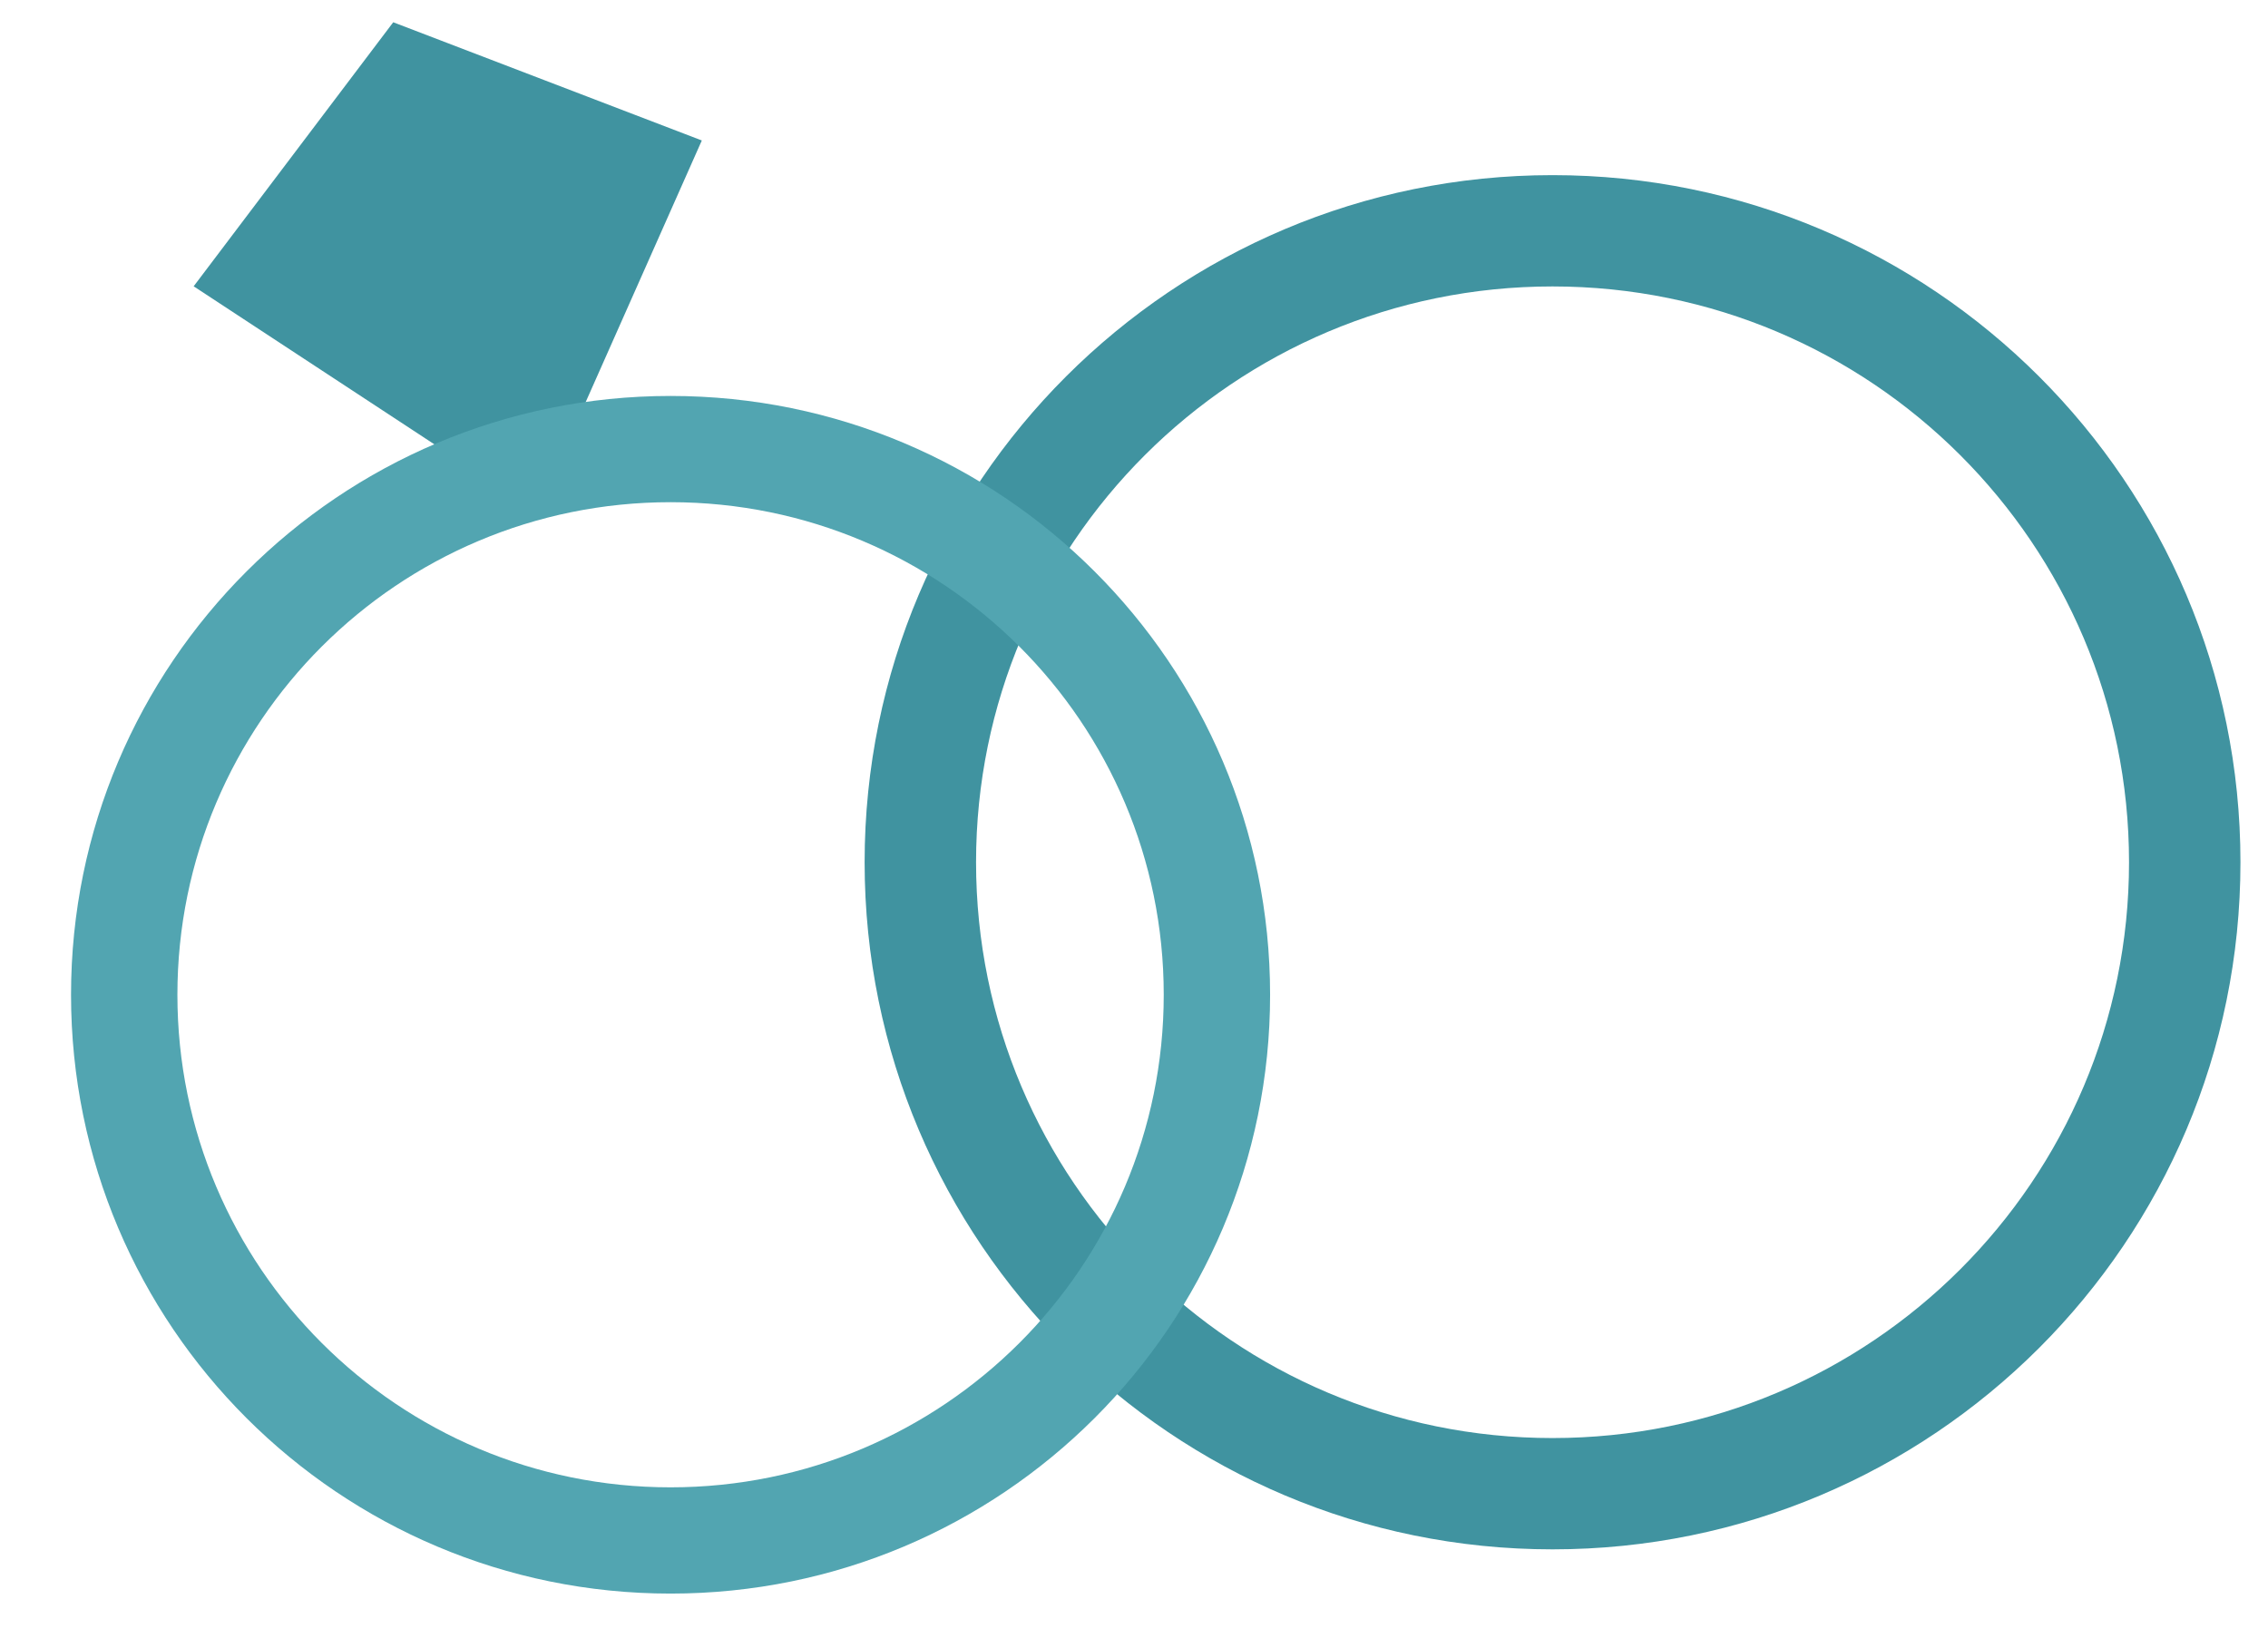 <?xml version="1.0" encoding="UTF-8" standalone="no"?>
<svg
   xmlns:dc="http://purl.org/dc/elements/1.1/"
   xmlns:cc="http://creativecommons.org/ns#"
   xmlns:rdf="http://www.w3.org/1999/02/22-rdf-syntax-ns#"
   xmlns:svg="http://www.w3.org/2000/svg"
   xmlns="http://www.w3.org/2000/svg"
   xmlns:sodipodi="http://sodipodi.sourceforge.net/DTD/sodipodi-0.dtd"
   xmlns:inkscape="http://www.inkscape.org/namespaces/inkscape"
   width="226"
   height="163.25"
   id="svg3107"
   version="1.1"
   inkscape:version="0.48.4 r9939"
   sodipodi:docname="rings.svg"
   viewBox="0 0 100 100">
  <defs
     id="defs3121" />
  <sodipodi:namedview
     pagecolor="#ffffff"
     bordercolor="#666666"
     borderopacity="1"
     objecttolerance="10"
     gridtolerance="10"
     guidetolerance="10"
     inkscape:pageopacity="0"
     inkscape:pageshadow="2"
     inkscape:window-width="1208"
     inkscape:window-height="688"
     id="namedview3119"
     showgrid="false"
     inkscape:zoom="1.3584071"
     inkscape:cx="252.50163"
     inkscape:cy="19.848393"
     inkscape:window-x="74"
     inkscape:window-y="34"
     inkscape:window-maximized="0"
     inkscape:current-layer="g3109" />
  <!-- Created with Method Draw - http://github.com/duopixel/Method-Draw/ -->
  <g
     id="g3109">
    <title
       id="title3111">Layer 1</title>
    <g
       transform="matrix(0.758,0,0,-0.758,-16.939,610.337)"
       id="g436">
      <path
         d="m 154.841,768.538 c -8.4,8.393 -20.008,13.584 -32.826,13.584 -12.821,0 -24.427,-5.191 -32.827,-13.584 -8.401,-8.393 -13.597,-19.989 -13.597,-32.794 0,-12.81 5.196,-24.405 13.597,-32.797 8.4,-8.393 20.006,-13.584 32.827,-13.584 12.818,0 24.426,5.191 32.826,13.584 8.399,8.392 13.596,19.987 13.596,32.797 0,12.805 -5.197,24.401 -13.596,32.794 m -32.826,22.549 c 15.296,0 29.144,-6.195 39.17,-16.211 10.024,-10.015 16.225,-23.851 16.225,-39.132 0,-15.284 -6.201,-29.12 -16.225,-39.136 -10.026,-10.016 -23.874,-16.21 -39.17,-16.21 -15.297,0 -29.146,6.194 -39.171,16.21 -10.025,10.016 -16.226,23.852 -16.226,39.136 0,15.281 6.201,29.117 16.226,39.132 10.025,10.016 23.874,16.211 39.171,16.211"
         id="svg_1"
         inkscape:connector-curvature="0"
         style="fill:#4093a0;fill-rule:evenodd" />
    </g>
    <g
       transform="matrix(0.758,0,0,-0.758,-16.939,610.337)"
       id="g440">
      <path
         d="m 28.658,803.401 24.85,-9.521 -13.273,-29.903 -27.648,18.156 16.071,21.268 z"
         id="svg_3"
         inkscape:connector-curvature="0"
         style="fill:#4093a0;fill-rule:evenodd" />
    </g>
    <g
       transform="matrix(0.758,0,0,-0.758,-16.939,610.337)"
       id="g444">
      <path
         d="m 79.074,753.124 c -7.188,7.179 -17.115,11.62 -28.083,11.62 -10.966,0 -20.895,-4.441 -28.082,-11.62 -7.185,-7.179 -11.631,-17.1 -11.631,-28.055 0,-10.957 4.446,-20.878 11.631,-28.056 7.187,-7.179 17.116,-11.62 28.082,-11.62 10.967,0 20.895,4.441 28.083,11.62 7.186,7.178 11.631,17.099 11.631,28.056 0,10.955 -4.445,20.876 -11.631,28.055 m -28.083,20.177 c 13.332,0 25.402,-5.399 34.138,-14.128 8.737,-8.728 14.141,-20.785 14.141,-34.104 0,-13.32 -5.404,-25.378 -14.141,-34.107 -8.736,-8.727 -20.807,-14.127 -34.138,-14.127 -13.331,0 -25.401,5.4 -34.138,14.127 -8.735,8.729 -14.14,20.787 -14.14,34.107 0,13.319 5.404,25.376 14.14,34.104 8.737,8.729 20.807,14.128 34.138,14.128"
         id="svg_5"
         inkscape:connector-curvature="0"
         style="fill:#52a5b1;fill-rule:evenodd" />
    </g>
  </g>
</svg>
